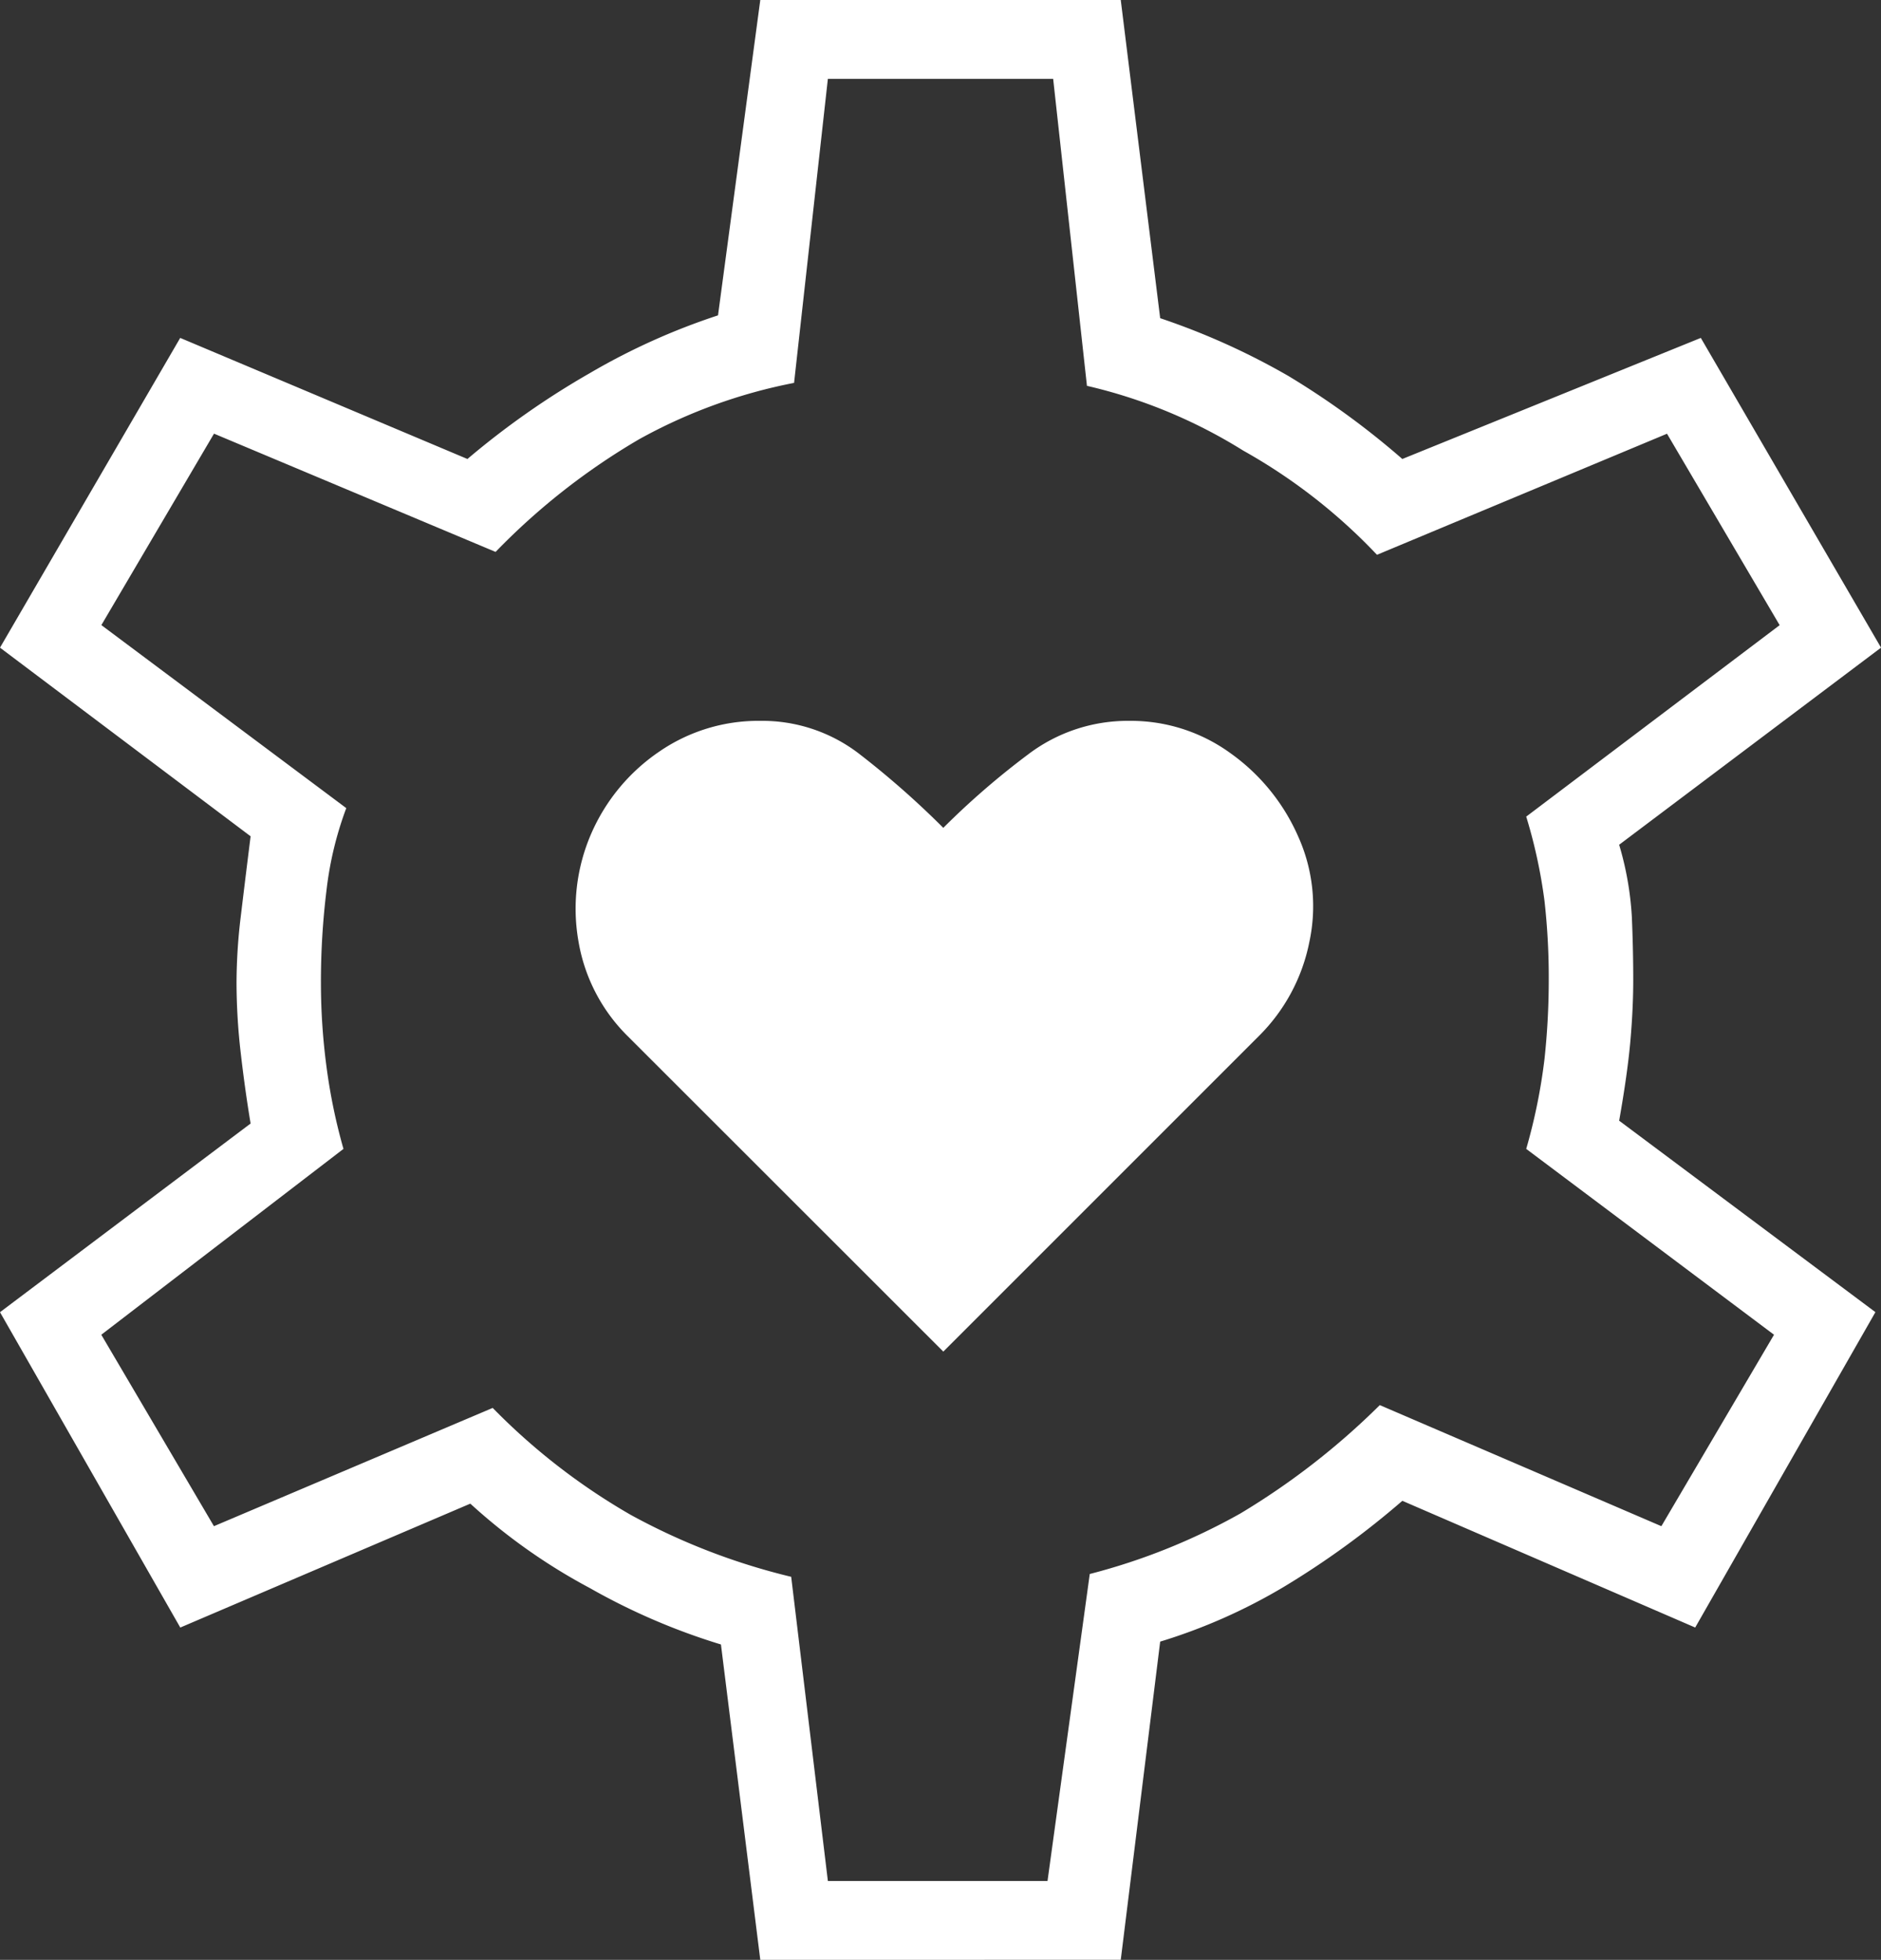 <svg xmlns="http://www.w3.org/2000/svg" width="109.06" height="113.631" viewBox="0 0 109.06 113.631">
  <rect x="0" y="0" width="109.06" height="113.631" fill="#333333" stroke="none"/>
  <path id="pure_ico1" d="M200.693-749.634l18.285-18.286a10.577,10.577,0,0,0,2.939-5.469,9.848,9.848,0,0,0-.653-6.122,11.663,11.663,0,0,0-3.918-4.816,9.827,9.827,0,0,0-5.877-1.878,9.552,9.552,0,0,0-5.877,1.959,45.664,45.664,0,0,0-4.9,4.245,50.7,50.7,0,0,0-4.816-4.245,9.211,9.211,0,0,0-5.8-1.959,10.134,10.134,0,0,0-5.877,1.8,11.1,11.1,0,0,0-3.918,4.735,10.917,10.917,0,0,0-.735,6.286,10.079,10.079,0,0,0,2.857,5.469Zm-10.612,35.265L187.8-732.654a37.471,37.471,0,0,1-7.592-3.265,33.836,33.836,0,0,1-6.939-4.9l-16.816,7.184L146-751.919l14.53-10.939q-.327-1.959-.571-4.082a35.636,35.636,0,0,1-.245-4.082,32.292,32.292,0,0,1,.245-3.837q.245-2.041.571-4.653L146-790.449l10.449-17.959,16.653,7.02a47.366,47.366,0,0,1,7.1-4.98,38.329,38.329,0,0,1,7.428-3.347L190.081-828h20.9l2.286,18.449a41.079,41.079,0,0,1,7.428,3.347,46.854,46.854,0,0,1,6.612,4.816l17.306-7.02,10.449,17.959-15.184,11.428a18.167,18.167,0,0,1,.735,4.163q.082,1.878.082,3.673,0,1.633-.163,3.51t-.653,4.653l14.857,11.1-10.449,18.286-16.979-7.347a49.462,49.462,0,0,1-6.857,4.98,32.507,32.507,0,0,1-7.184,3.184l-2.286,18.449ZM194-718.94h12.735l2.449-17.8a36.165,36.165,0,0,0,8.735-3.51A42.494,42.494,0,0,0,226-746.532l16.326,7.02,6.531-11.1-14.367-10.775a32.939,32.939,0,0,0,1.061-5.224,42.877,42.877,0,0,0,.245-4.571,39.978,39.978,0,0,0-.245-4.571,29.767,29.767,0,0,0-1.061-4.9l14.694-11.1-6.531-11.1-16.816,7.02a32.538,32.538,0,0,0-7.755-6.041,29.743,29.743,0,0,0-9.061-3.755l-1.959-17.8H194L192.04-805.8a30.478,30.478,0,0,0-8.979,3.265A38.884,38.884,0,0,0,174.734-796l-16.326-6.857-6.531,11.1,14.2,10.612a20.114,20.114,0,0,0-1.143,4.735,43.411,43.411,0,0,0-.327,5.388,37.017,37.017,0,0,0,.327,4.9,33.164,33.164,0,0,0,.98,4.735l-14.041,10.775,6.531,11.1,16.163-6.857a36.97,36.97,0,0,0,8,6.2,37.664,37.664,0,0,0,9.306,3.592ZM200.53-771.184Z" transform="translate(-146 828)" fill="#fff"/>
</svg>

